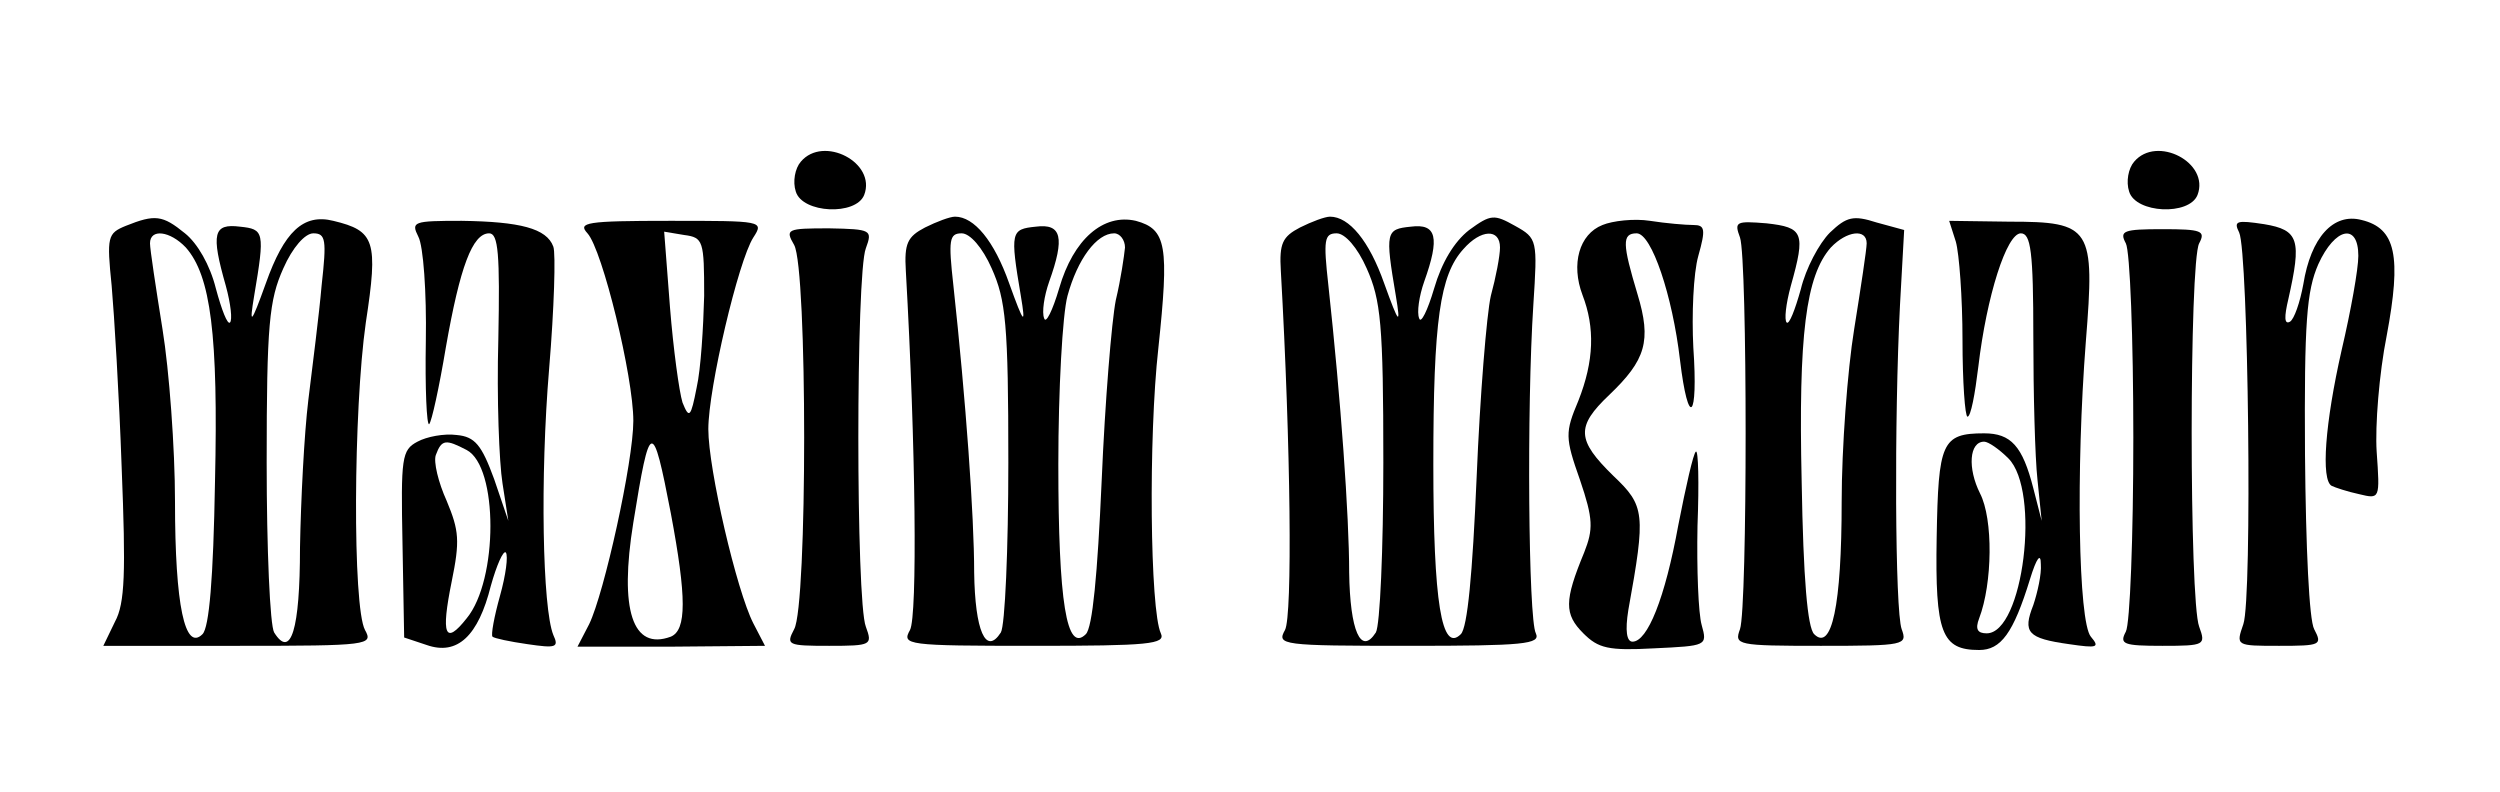 <?xml version="1.0" standalone="no"?>
<!DOCTYPE svg PUBLIC "-//W3C//DTD SVG 20010904//EN"
 "http://www.w3.org/TR/2001/REC-SVG-20010904/DTD/svg10.dtd">
<svg version="1.0" xmlns="http://www.w3.org/2000/svg"
 width="300pt" height="95pt" viewBox="0 0 300 95"
 preserveAspectRatio="xMidYMid meet">
<g transform="translate(0,95) scale(0.1,-0.1)"
fill="#000000" stroke="none">
<path d="M961 756 c-7 -8 -10 -24 -6 -36 8 -26 72 -29 82 -4 15 39 -49 72 -76
40z"/>
<path d="M2561 756 c-7 -8 -10 -24 -6 -36 8 -26 72 -29 82 -4 15 39 -49 72
-76 40z"/>
<path d="M151 679 c-22 -9 -23 -13 -17 -72 3 -34 9 -132 12 -218 5 -126 4
-163 -8 -185 l-14 -29 162 0 c157 0 162 1 152 19 -15 28 -14 264 1 369 15 98
11 110 -39 122 -36 9 -59 -13 -81 -75 -18 -50 -20 -51 -14 -15 13 77 12 80
-17 83 -32 4 -35 -8 -17 -71 6 -22 8 -41 5 -44 -3 -3 -10 15 -17 41 -7 28 -22
54 -37 66 -27 22 -36 23 -71 9z m72 -26 c30 -34 39 -105 35 -281 -2 -117 -7
-175 -15 -183 -21 -21 -33 34 -33 159 0 64 -7 158 -15 207 -8 50 -15 96 -15
103 0 18 24 15 43 -5z m163 -45 c-3 -35 -11 -97 -16 -138 -5 -41 -9 -121 -10
-177 0 -99 -11 -134 -31 -102 -5 8 -9 100 -9 204 0 166 3 195 20 233 11 25 26
42 36 42 15 0 16 -8 10 -62z"/>
<path d="M502 666 c6 -11 10 -67 9 -125 -1 -57 1 -102 4 -100 3 3 12 44 20 92
17 97 32 137 52 137 11 0 13 -25 11 -127 -2 -71 1 -148 5 -173 l7 -45 -17 50
c-15 41 -23 51 -45 53 -15 2 -36 -2 -47 -8 -19 -10 -20 -19 -18 -122 l2 -113
27 -9 c37 -13 62 11 77 71 7 25 15 43 18 40 3 -4 0 -27 -7 -52 -7 -25 -11 -47
-9 -49 2 -2 21 -6 42 -9 34 -5 38 -4 31 11 -13 32 -16 189 -5 320 6 72 8 138
5 146 -8 22 -40 30 -110 31 -58 0 -61 -1 -52 -19z m58 -256 c38 -20 38 -156 0
-202 -26 -33 -31 -20 -18 44 10 49 9 61 -6 97 -10 22 -16 47 -13 55 7 19 12
19 37 6z"/>
<path d="M705 670 c18 -20 55 -172 55 -225 0 -49 -35 -207 -53 -244 l-14 -27
113 0 112 1 -14 27 c-20 39 -54 185 -54 233 0 49 36 202 54 230 13 20 11 20
-100 20 -101 0 -111 -2 -99 -15z m140 -75 c-1 -38 -4 -88 -9 -110 -7 -36 -9
-38 -17 -18 -4 13 -11 64 -15 114 l-7 91 24 -4 c23 -3 24 -7 24 -73z m-40
-261 c19 -101 19 -140 0 -148 -46 -17 -62 32 -45 137 20 124 23 125 45 11z"/>
<path d="M1110 677 c-21 -11 -25 -19 -23 -52 12 -212 14 -414 5 -431 -10 -18
-5 -19 149 -19 138 0 158 2 152 15 -13 28 -15 235 -3 342 13 123 10 143 -27
153 -39 9 -75 -22 -92 -81 -8 -27 -16 -43 -18 -36 -3 7 0 27 6 44 19 53 15 70
-16 66 -30 -3 -31 -6 -18 -83 6 -36 4 -35 -14 15 -18 51 -42 80 -65 80 -6 0
-22 -6 -36 -13z m80 -49 c17 -38 20 -67 20 -233 0 -104 -4 -196 -9 -204 -18
-28 -31 2 -32 72 0 68 -10 207 -25 345 -6 54 -5 62 10 62 10 0 25 -17 36 -42z
m160 25 c-1 -10 -5 -38 -11 -63 -5 -25 -13 -122 -17 -217 -5 -113 -11 -176
-19 -184 -23 -23 -33 38 -33 204 0 89 5 180 11 202 12 44 35 75 56 75 7 0 13
-8 13 -17z"/>
<path d="M1560 677 c-21 -11 -25 -19 -23 -52 12 -212 14 -414 5 -431 -10 -18
-5 -19 149 -19 138 0 158 2 152 15 -9 17 -11 272 -3 394 5 78 5 80 -22 95 -25
14 -29 14 -55 -5 -18 -14 -33 -39 -42 -70 -8 -27 -16 -43 -18 -36 -3 7 0 27 6
44 19 53 15 70 -16 66 -30 -3 -31 -6 -18 -83 6 -36 4 -35 -14 15 -18 51 -42
80 -65 80 -6 0 -22 -6 -36 -13z m80 -49 c17 -38 20 -67 20 -233 0 -104 -4
-196 -9 -204 -18 -28 -31 2 -32 72 0 68 -10 207 -25 345 -6 54 -5 62 10 62 10
0 25 -17 36 -42z m160 25 c0 -10 -5 -36 -11 -58 -5 -22 -13 -120 -17 -217 -5
-117 -11 -181 -19 -189 -23 -23 -33 38 -33 204 0 173 8 227 36 258 21 24 44
25 44 2z"/>
<path d="M1923 680 c-28 -11 -38 -47 -24 -84 15 -39 14 -79 -5 -127 -16 -38
-16 -44 2 -95 16 -47 16 -59 5 -87 -24 -58 -24 -74 -1 -97 18 -18 30 -21 85
-18 63 3 64 3 57 28 -4 14 -6 67 -5 119 2 52 1 92 -2 89 -3 -2 -12 -42 -21
-88 -16 -88 -37 -140 -55 -140 -7 0 -9 13 -5 38 21 116 20 125 -18 161 -44 43
-45 59 -5 97 44 42 51 65 34 121 -18 60 -19 73 -1 73 18 0 43 -75 52 -152 10
-83 22 -72 16 15 -2 39 0 89 6 110 9 32 8 37 -6 37 -9 0 -33 2 -52 5 -19 3
-45 0 -57 -5z"/>
<path d="M2088 665 c9 -26 9 -444 0 -470 -7 -19 -4 -20 97 -20 101 0 104 1 97
20 -8 22 -9 252 -2 389 l5 90 -33 9 c-28 9 -36 7 -56 -12 -13 -13 -29 -43 -35
-68 -7 -25 -14 -43 -17 -40 -3 3 -1 22 5 44 18 64 15 70 -29 75 -37 3 -39 2
-32 -17z m152 -7 c0 -7 -7 -53 -15 -103 -8 -49 -15 -143 -15 -207 0 -125 -12
-180 -33 -159 -8 8 -13 66 -15 183 -4 176 5 247 35 281 19 20 43 23 43 5z"/>
<path d="M2347 660 c4 -14 8 -67 8 -118 0 -50 3 -92 6 -92 4 0 9 27 13 60 10
85 34 160 51 160 12 0 15 -22 15 -124 0 -68 2 -145 5 -172 l5 -49 -10 39 c-13
51 -27 66 -59 66 -51 0 -55 -11 -57 -125 -2 -115 6 -135 51 -135 26 0 41 20
61 85 8 26 13 32 13 18 1 -12 -4 -34 -9 -49 -13 -33 -7 -40 43 -47 34 -5 37
-4 26 9 -15 18 -18 200 -6 354 11 137 7 144 -92 144 l-72 1 8 -25z m63 -260
c39 -39 18 -210 -26 -210 -11 0 -14 5 -9 18 16 42 17 119 1 150 -15 30 -13 62
5 62 5 0 18 -9 29 -20z"/>
<path d="M2687 671 c11 -23 16 -439 5 -470 -9 -26 -9 -26 43 -26 50 0 52 1 42
20 -6 11 -10 97 -11 210 -1 159 2 196 16 228 20 44 48 50 48 10 0 -16 -9 -66
-20 -113 -20 -88 -25 -156 -12 -163 4 -2 19 -7 33 -10 25 -6 25 -6 21 51 -2
31 3 94 12 139 18 96 11 129 -30 139 -34 9 -61 -21 -70 -77 -4 -22 -11 -42
-16 -45 -7 -4 -7 6 -2 27 16 71 13 83 -29 90 -33 5 -37 4 -30 -10z"/>
<path d="M953 656 c16 -29 16 -433 0 -461 -10 -19 -8 -20 42 -20 51 0 52 1 44
23 -12 30 -12 424 0 454 8 22 7 23 -44 24 -51 0 -53 -1 -42 -20z"/>
<path d="M2551 658 c5 -9 9 -114 9 -233 0 -119 -4 -224 -9 -233 -8 -15 -3 -17
44 -17 51 0 52 1 44 23 -12 31 -12 438 0 460 8 15 3 17 -44 17 -47 0 -52 -2
-44 -17z"/>
</g>
</svg>
